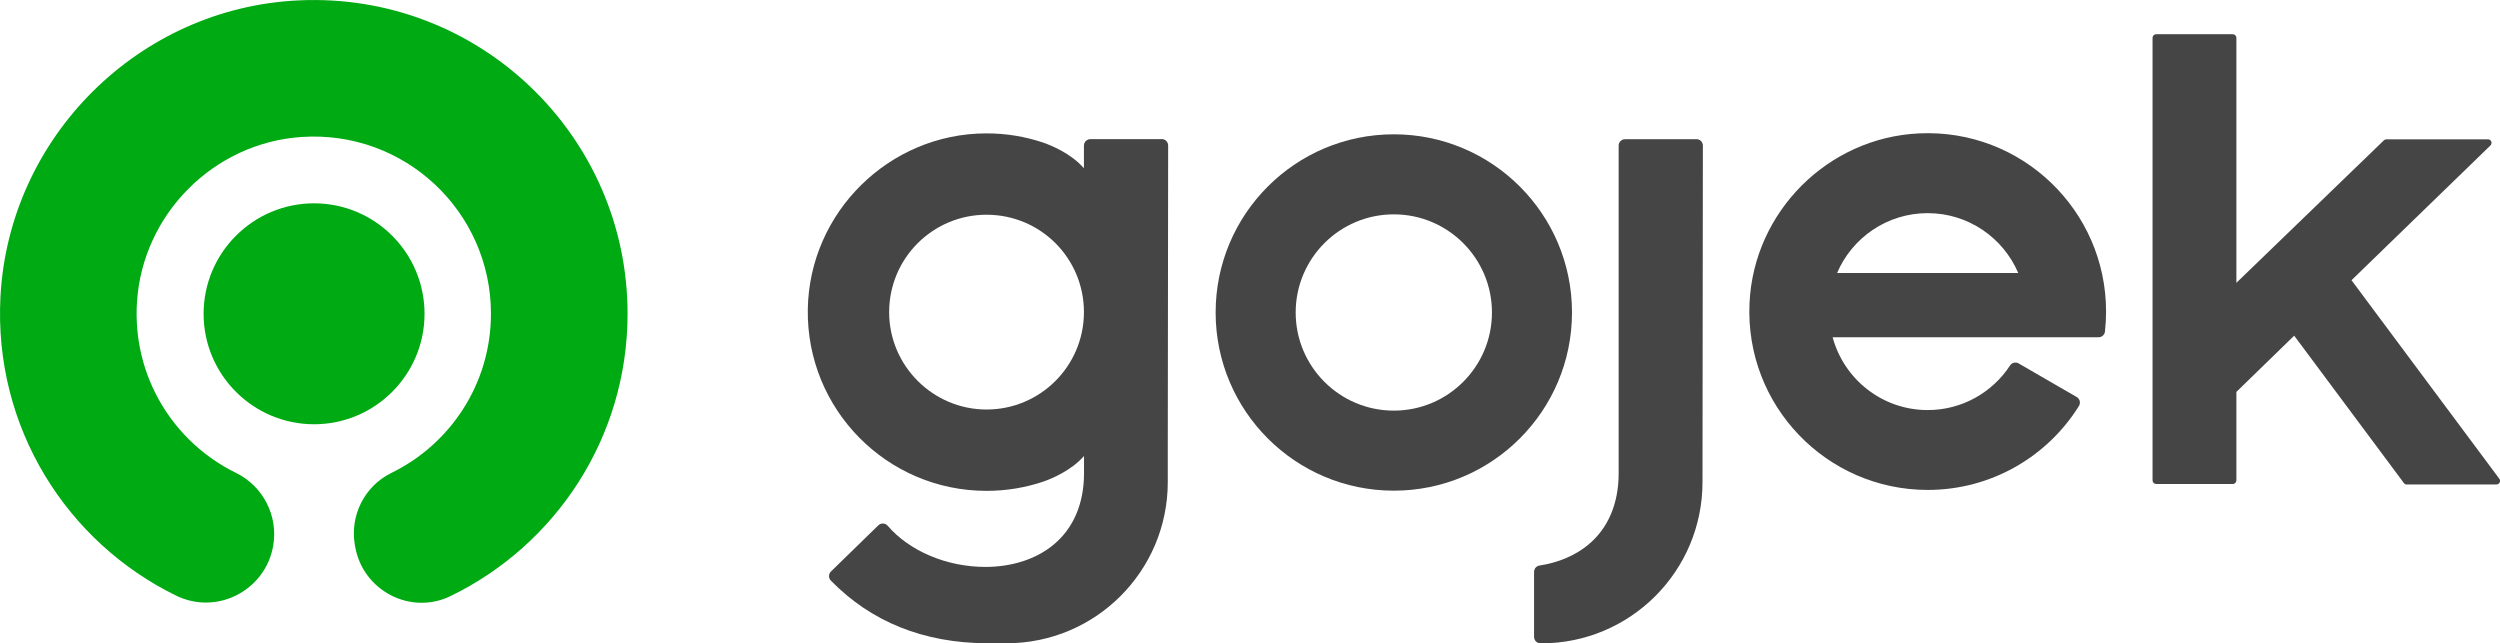 <?xml version="1.0" encoding="UTF-8"?><svg xmlns="http://www.w3.org/2000/svg" viewBox="0 0 269.53 69.36"><defs><style>.d{fill:#454545;}.d,.e{fill-rule:evenodd;}.e{fill:#00aa13;}</style></defs><g id="a"/><g id="b"><g id="c"><g><g><path class="e" d="M32.22,.04C14.99,.83,.97,14.75,.05,31.97c-.75,14.14,7.18,26.51,18.95,32.25,4.39,2.14,9.6-.55,10.45-5.36h0c.57-3.24-1.08-6.45-4.03-7.89-6.69-3.28-11.18-10.37-10.65-18.44,.62-9.44,8.26-17.11,17.7-17.76,11.16-.77,20.46,8.05,20.46,19.05,0,7.55-4.38,14.07-10.74,17.17-2.9,1.42-4.49,4.61-3.93,7.79l.03,.16c.83,4.73,5.95,7.42,10.27,5.33,11.3-5.47,19.1-17.05,19.1-30.45C67.65,14.61,51.63-.86,32.22,.04Z"/><path class="e" d="M33.86,45.74c-6.57,0-11.91-5.34-11.91-11.91s5.34-11.91,11.91-11.91,11.91,5.34,11.91,11.91-5.34,11.91-11.91,11.91Z"/></g><path class="d" d="M217.64,39.18c-.32-.18-.73-.09-.93,.22-1.89,2.89-5.16,4.81-8.88,4.81-4.91,0-9.03-3.33-10.25-7.85h28.67c.35,0,.65-.26,.69-.61,.08-.71,.12-1.43,.12-2.16,0-10.92-9.11-19.72-20.14-19.21-9.85,.45-17.85,8.45-18.3,18.3-.51,11.03,8.29,20.14,19.21,20.14,6.88,0,12.91-3.61,16.3-9.04,.21-.34,.11-.78-.24-.98l-6.26-3.62Zm-9.81-16.2c4.38,0,8.14,2.66,9.76,6.45h-19.53c1.62-3.79,5.38-6.45,9.76-6.45Z"/><path class="d" d="M150.27,14.48c-10.61,0-19.21,8.6-19.21,19.21s8.6,19.21,19.21,19.21,19.21-8.6,19.21-19.21-8.6-19.21-19.21-19.21Zm0,29.79c-5.84,0-10.58-4.74-10.58-10.58s4.74-10.58,10.58-10.58,10.58,4.74,10.58,10.58-4.74,10.58-10.58,10.58Z"/><path class="d" d="M182.89,15.01h-7.69c-.36,0-.65,.27-.69,.61V51.03c0,3.26-1.13,5.92-3.28,7.7-1.4,1.16-3.22,1.93-5.25,2.24-.34,.05-.59,.34-.59,.69v7c0,.39,.31,.7,.7,.7h.08c9.6,0,17.38-7.78,17.38-17.38l.04-36.28c0-.39-.31-.7-.7-.7Z"/><path class="d" d="M125.25,15h-7.69c-.39,0-.7,.31-.7,.7v.93h0v1.51c-1.37-1.59-3.54-2.47-4.4-2.77-1.94-.65-4.01-1-6.16-.99-10.46,.03-19.06,8.53-19.21,18.99-.15,10.77,8.53,19.55,19.27,19.55,2.14,0,4.21-.35,6.13-1,.88-.31,3.02-1.19,4.38-2.76v1.5h0v.36c0,3.26-1.13,5.92-3.28,7.7-1.86,1.55-4.47,2.4-7.35,2.4h0c-4.18,0-8.19-1.71-10.54-4.44-.26-.3-.72-.32-1.01-.04l-5.1,4.97c-.28,.27-.28,.71-.01,.99,4.34,4.44,9.98,6.71,16.77,6.75h2.17c9.6,0,17.38-7.78,17.38-17.38v-3.39s0-.05,0-.08l.04-32.81c0-.39-.31-.7-.7-.7Zm-8.39,18.76c-.06,5.75-4.74,10.39-10.5,10.39s-10.5-4.7-10.5-10.5,4.7-10.5,10.5-10.5,10.44,4.64,10.5,10.39v.22Z"/><path class="d" d="M259.48,52.24c-.12,0-.24-.06-.31-.16l-11.83-15.89-6.23,6.06v9.54c0,.21-.17,.39-.39,.39h-8.26c-.21,0-.39-.17-.39-.39V4.08c0-.21,.17-.39,.39-.39h8.26c.21,0,.39,.17,.39,.39V30.49l15.9-15.36c.07-.07,.17-.11,.27-.11h10.95c.24,0,.33,.18,.36,.24,.02,.06,.08,.25-.09,.42l-14.98,14.53,15.94,21.41c.09,.12,.1,.27,.03,.4-.07,.13-.2,.21-.34,.21h-9.66Z"/></g></g></g></svg>